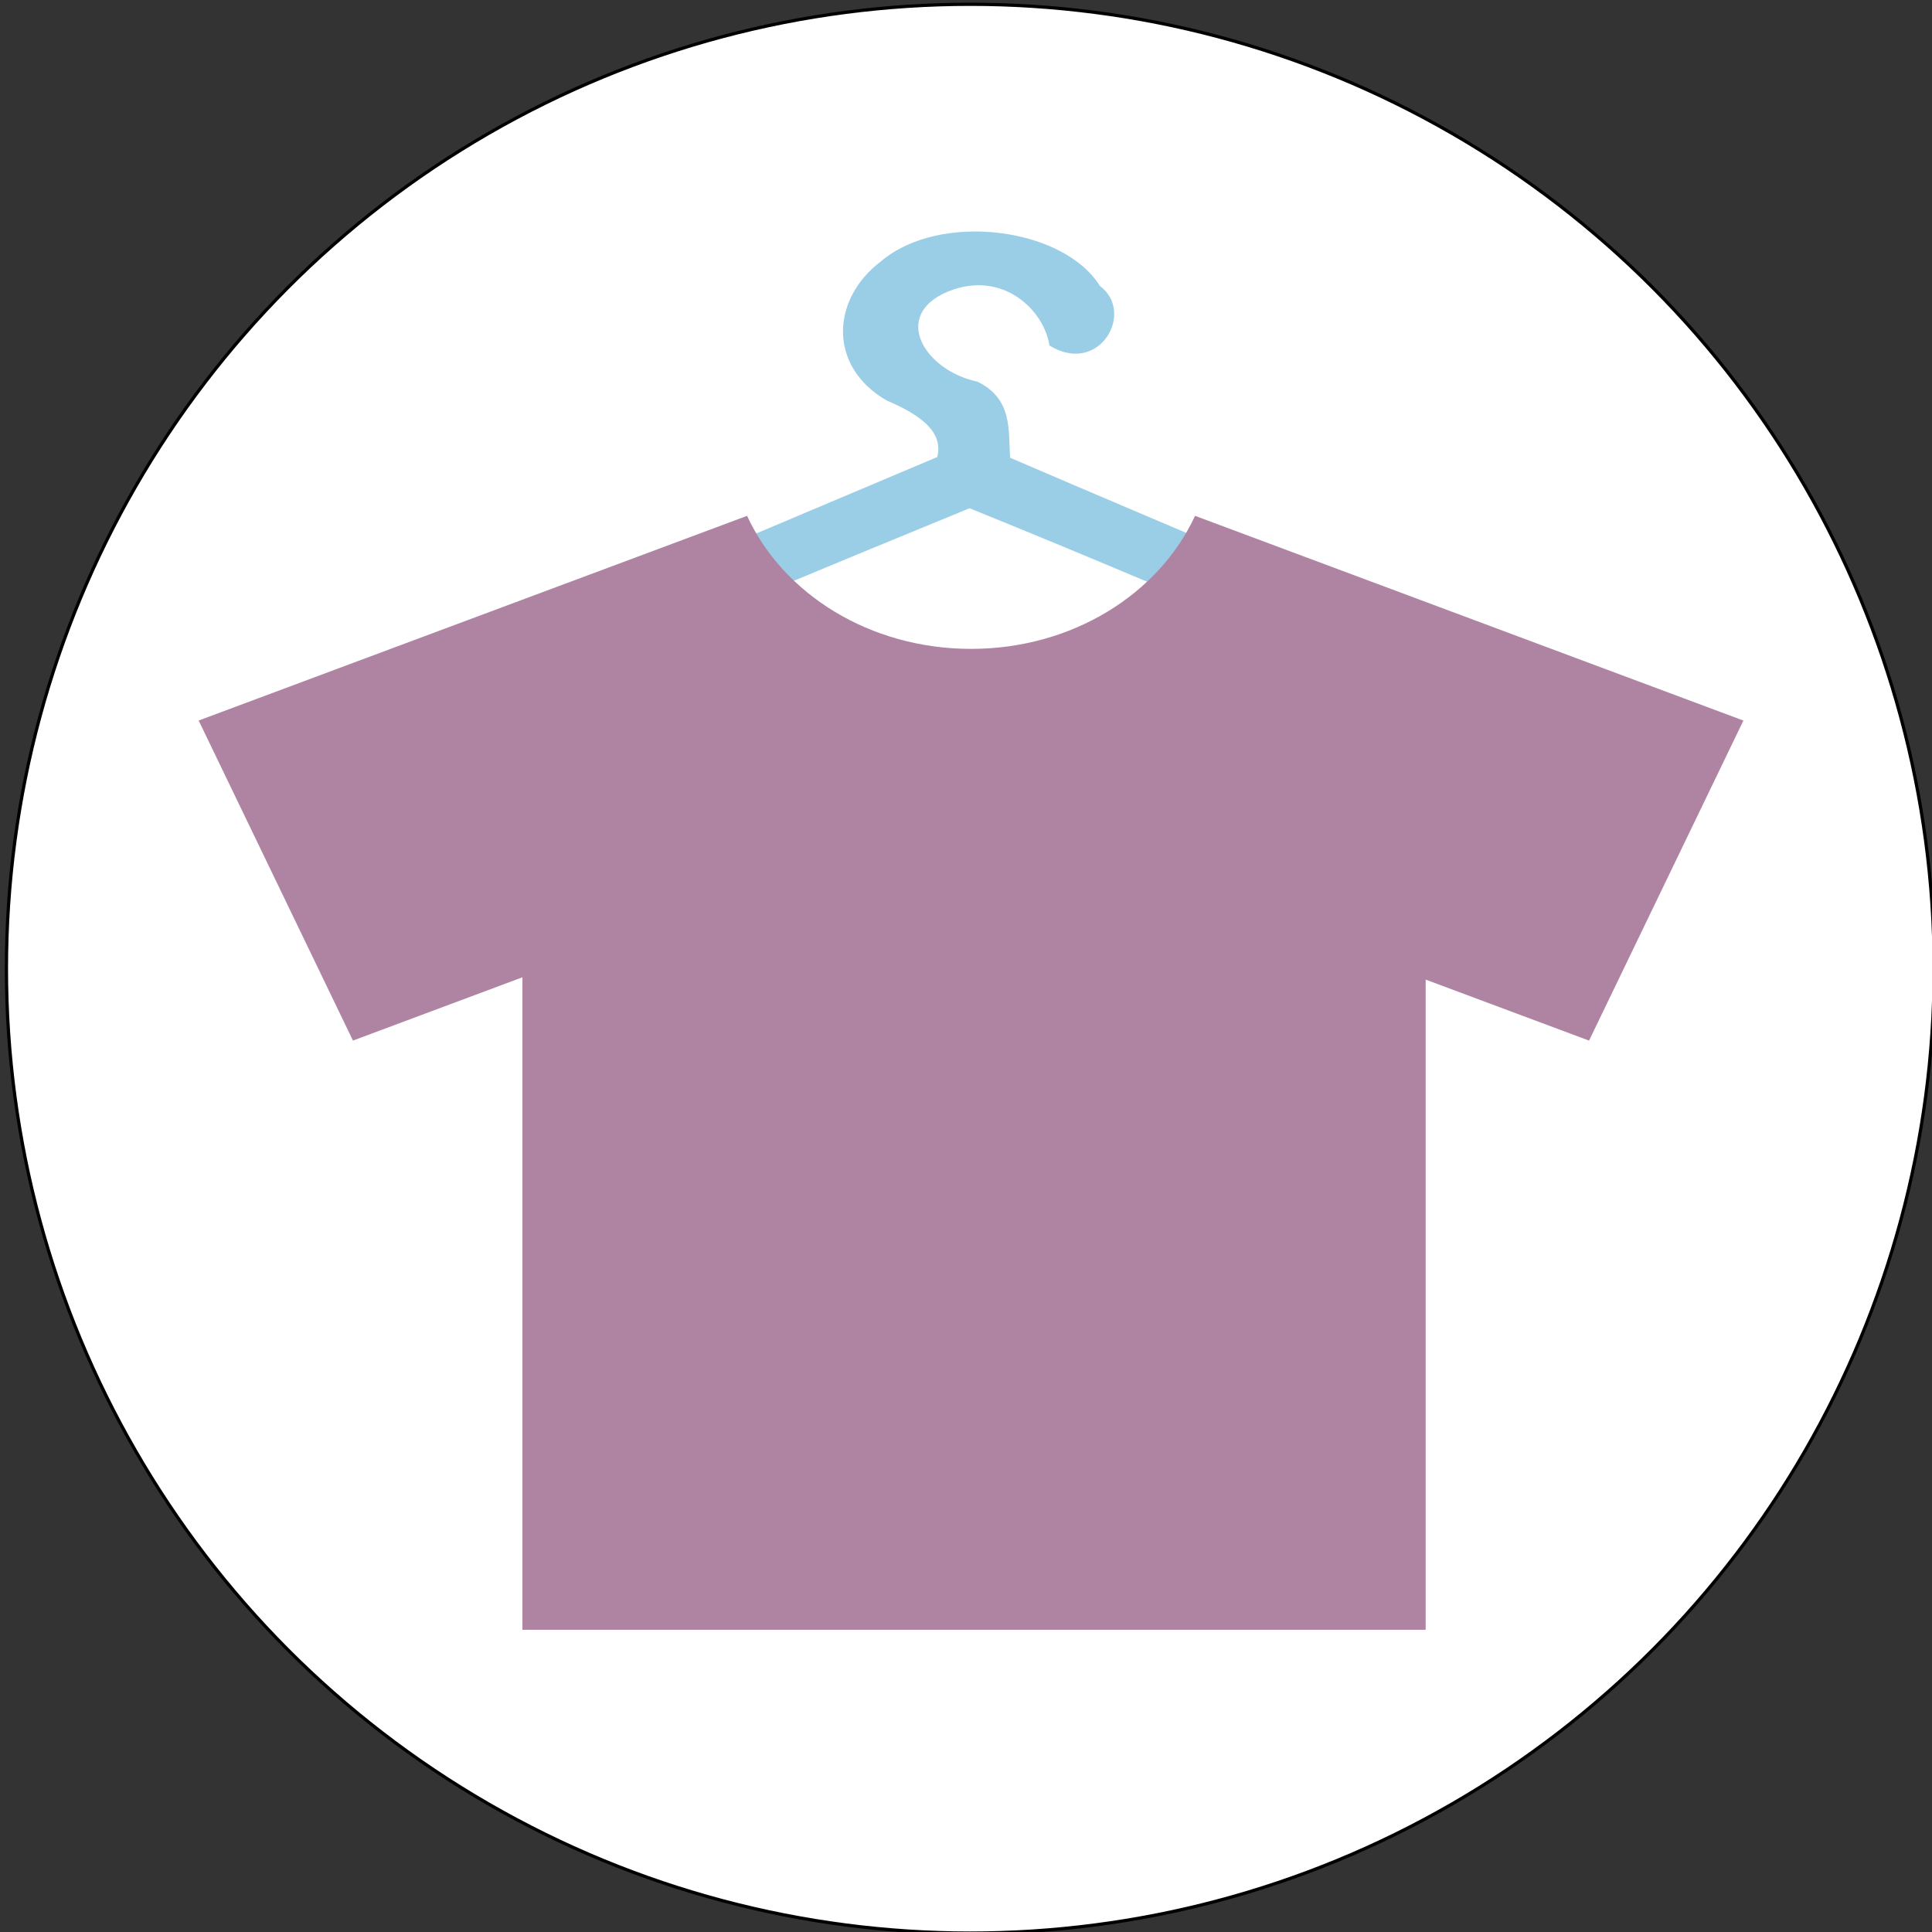 <svg width="600" height="600" xmlns="http://www.w3.org/2000/svg">

 <rect width="100%" height="100%" fill="#333333" stroke="none"/>

 <g>
  <title>Layer 1</title>
  <ellipse stroke="#000" ry="299.5" rx="299.333" id="svg_1" cy="300.833" cx="301.333" fill="#fff"/>
  <path id="svg_30" d="m280.088,643.923l0.569,0l0.176,-0.541l0.176,0.541l0.569,0l-0.46,0.334l0.176,0.541l-0.46,-0.334l-0.46,0.334l0.176,-0.541l-0.46,-0.334z" stroke-width="5" stroke="#000" fill="none"/>
  <path id="svg_56" d="m159.173,245.729c-18.61,-1.91 -31.445,-16.652 -25.38,-29.625c3.749,-12.576 22.937,-16.016 35.66,-22.653c40.424,-17.319 81.078,-34.355 121.627,-51.519c2.13,-8.373 -6.466,-13.589 -15.648,-17.525c-18.373,-10.537 -17.372,-31.537 -1.813,-43.267c18.235,-15.467 56.604,-10.605 67.982,7.69c11.038,8.13 -0.21,28.045 -15.692,18.459c-1.615,-10.89 -14.503,-23.659 -31.509,-16.743c-17.744,7.36 -7.259,24.516 9.13,27.972c11.063,5.35 9.588,15.271 10.175,23.635c48.594,20.949 97.802,41.181 145.73,62.917c19.081,10.699 11.234,36.45 -12.796,39.939c-18.217,1.894 -36.908,0.56 -55.308,1.078c-77.383,0.043 -154.786,0.424 -232.159,-0.359l0,0zm281.552,-17.698c13.932,-10.025 -12.124,-15.417 -20.707,-20.327c-39.527,-16.759 -78.927,-33.695 -118.92,-49.866c-46.862,19.217 -93.617,38.626 -139.606,58.913c-9.738,2.814 -2.96,14.066 6.094,12.333c89.052,-0.138 178.112,0.339 267.157,-0.348c1.972,-0.182 4.193,0.065 5.983,-0.706l0,0z" fill="#9acee6"/>
  <path id="svg_53" d="m371.129,160.196c-11.176,24.212 -38.061,41.319 -69.557,41.319c-31.516,0 -58.406,-17.107 -69.558,-41.319l-170.318,63.569l47.918,99.392l52.63,-19.651l0,202.638l280.508,0l0,-201.922l50.74,18.946l47.936,-99.392l-170.299,-63.581l0,-0z" fill="#AF84A3"/>
 </g>
</svg>